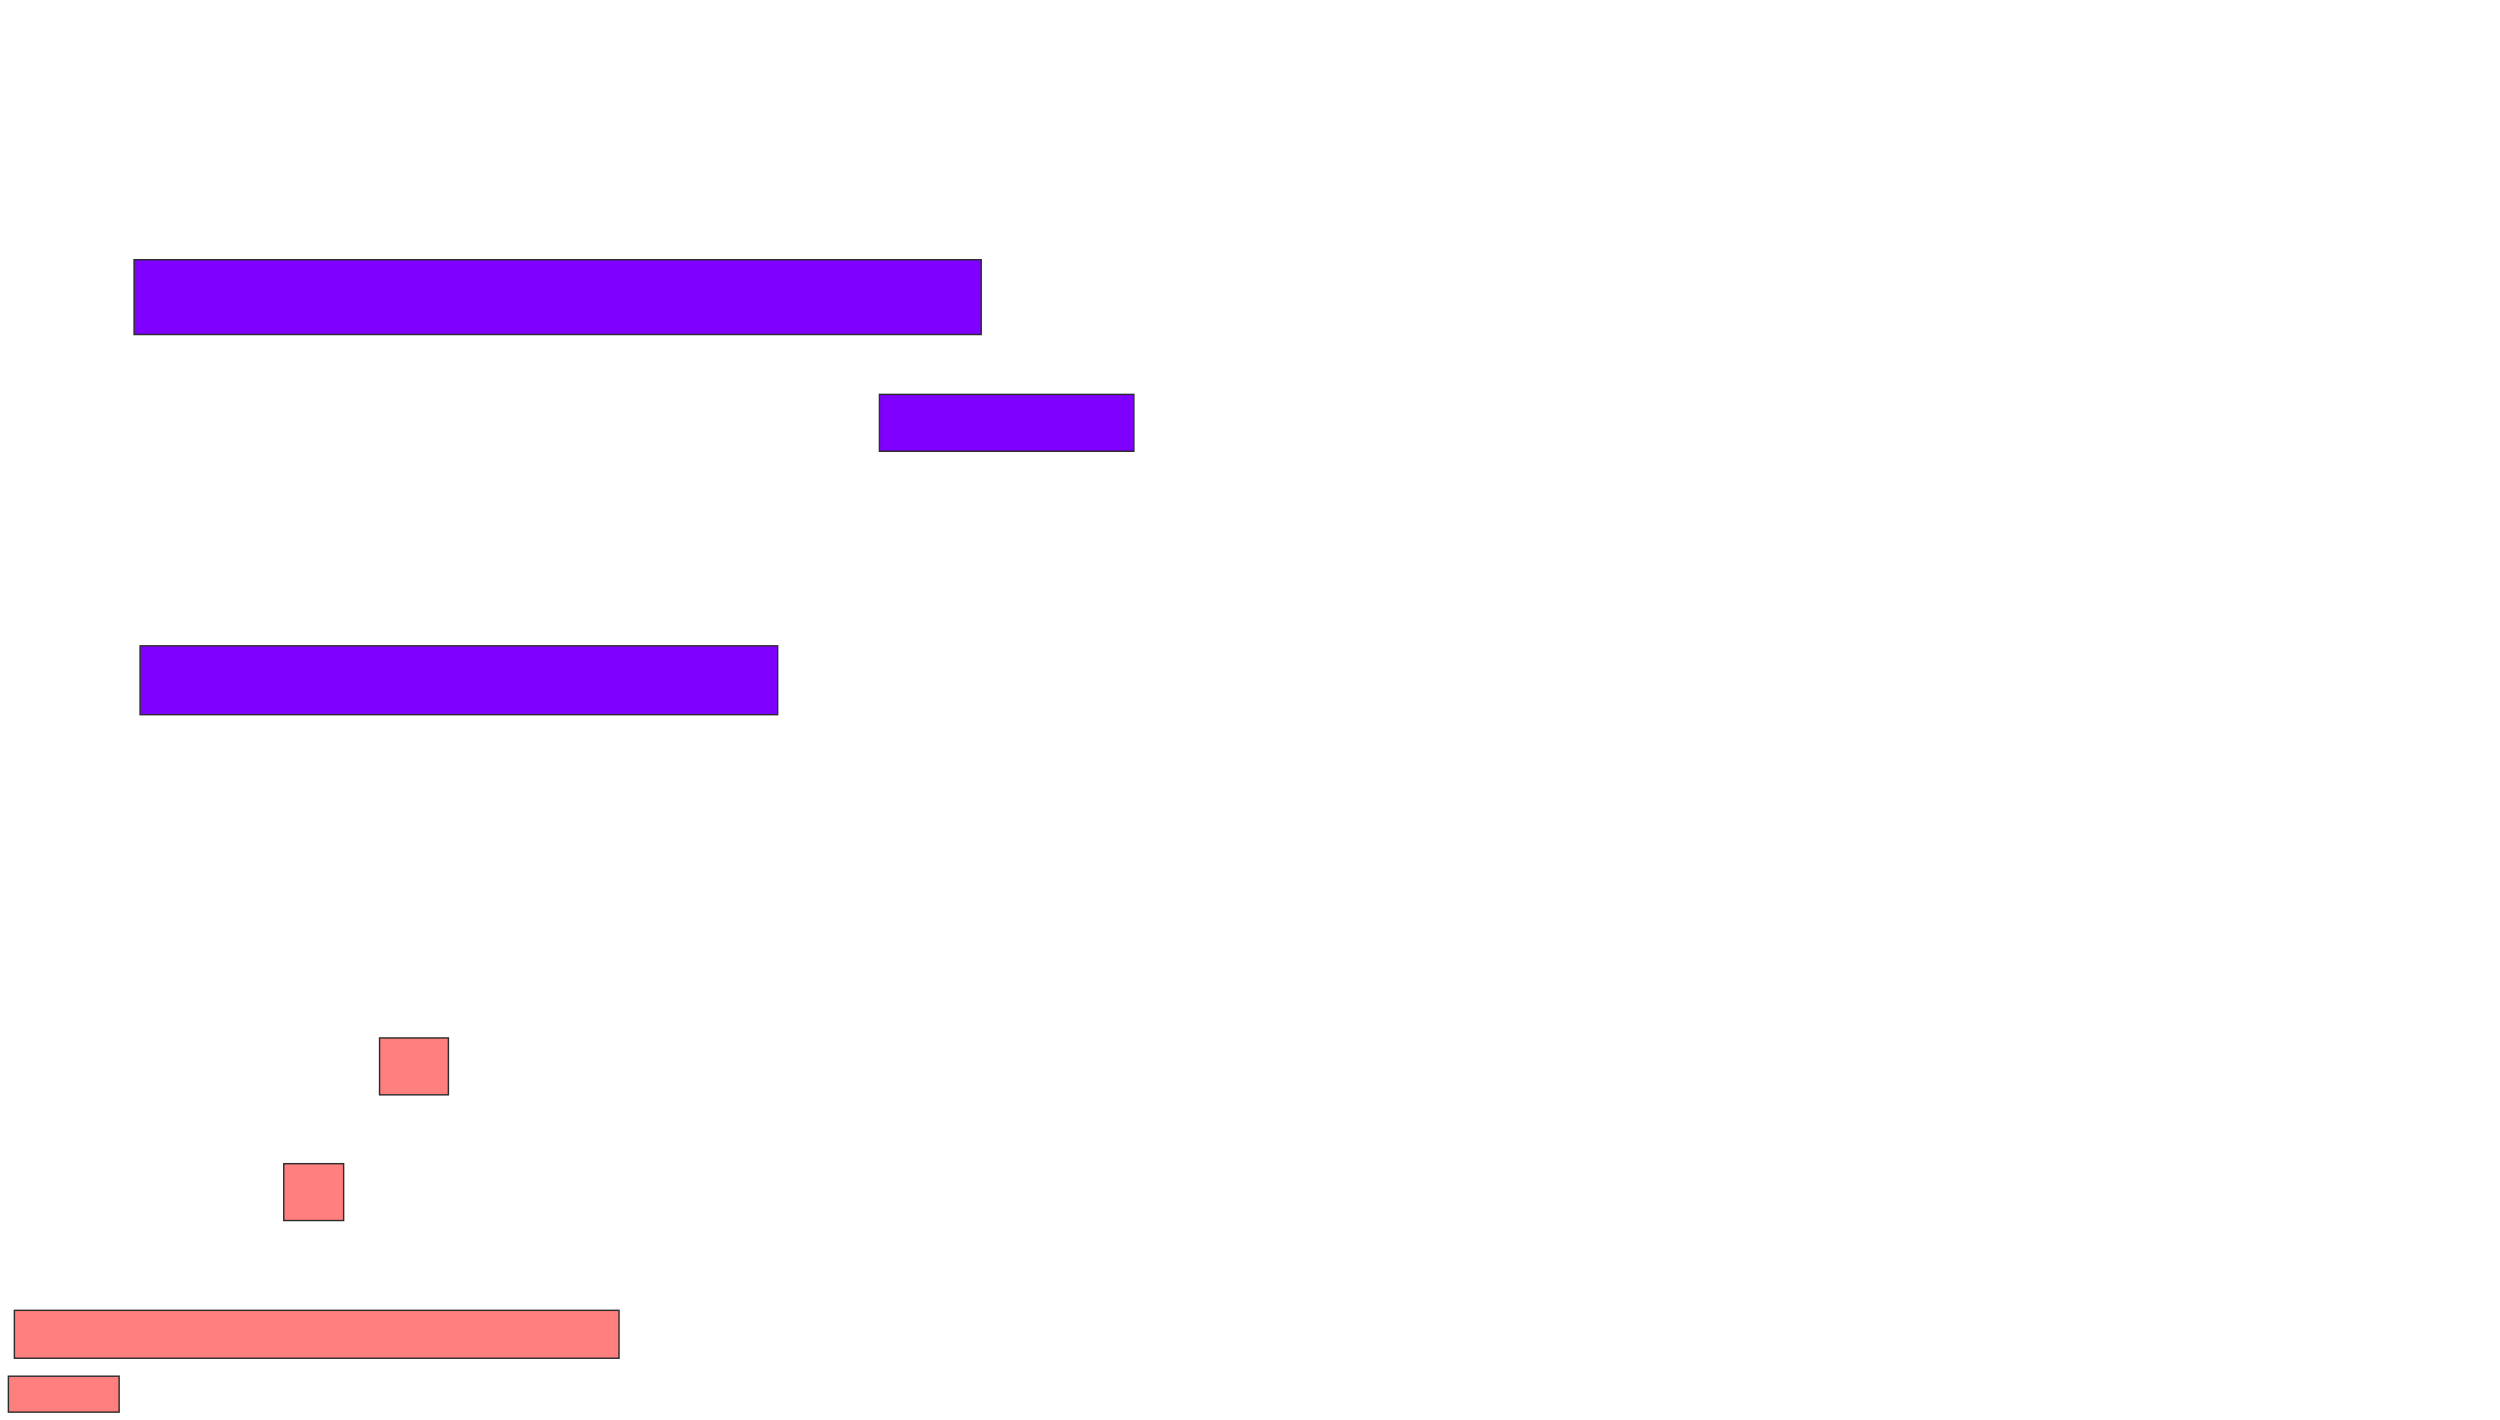 <svg xmlns="http://www.w3.org/2000/svg" width="1740" height="988">
 <!-- Created with Image Occlusion Enhanced -->
 <g>
  <title>Labels</title>
 </g>
 <g>
  <title>Masks</title>
  <g id="9f79f88abb9d4313ae6c6c3a73056760-ao-1">
   <rect height="52.083" width="589.583" y="180.75" x="93.333" stroke="#2D2D2D" fill="#7f00ff"/>
   <rect height="39.583" width="177.083" y="274.5" x="612.083" stroke="#2D2D2D" fill="#7f00ff"/>
   <rect height="47.917" width="443.75" y="449.5" x="97.5" stroke="#2D2D2D" fill="#7f00ff"/>
  </g>
  <g id="9f79f88abb9d4313ae6c6c3a73056760-ao-2" class="qshape">
   <rect height="39.583" width="47.917" y="722.417" x="264.167" stroke="#2D2D2D" fill="#FF7E7E" class="qshape"/>
   <rect height="39.583" width="41.667" y="809.917" x="197.5" stroke="#2D2D2D" fill="#FF7E7E" class="qshape"/>
   <rect stroke="#2D2D2D" height="33.333" width="420.833" y="912" x="10" fill="#FF7E7E" class="qshape"/>
   <rect height="25" width="77.083" y="957.833" x="5.833" stroke-linecap="null" stroke-linejoin="null" stroke-dasharray="null" stroke="#2D2D2D" fill="#FF7E7E" class="qshape"/>
  </g>
 </g>
</svg>